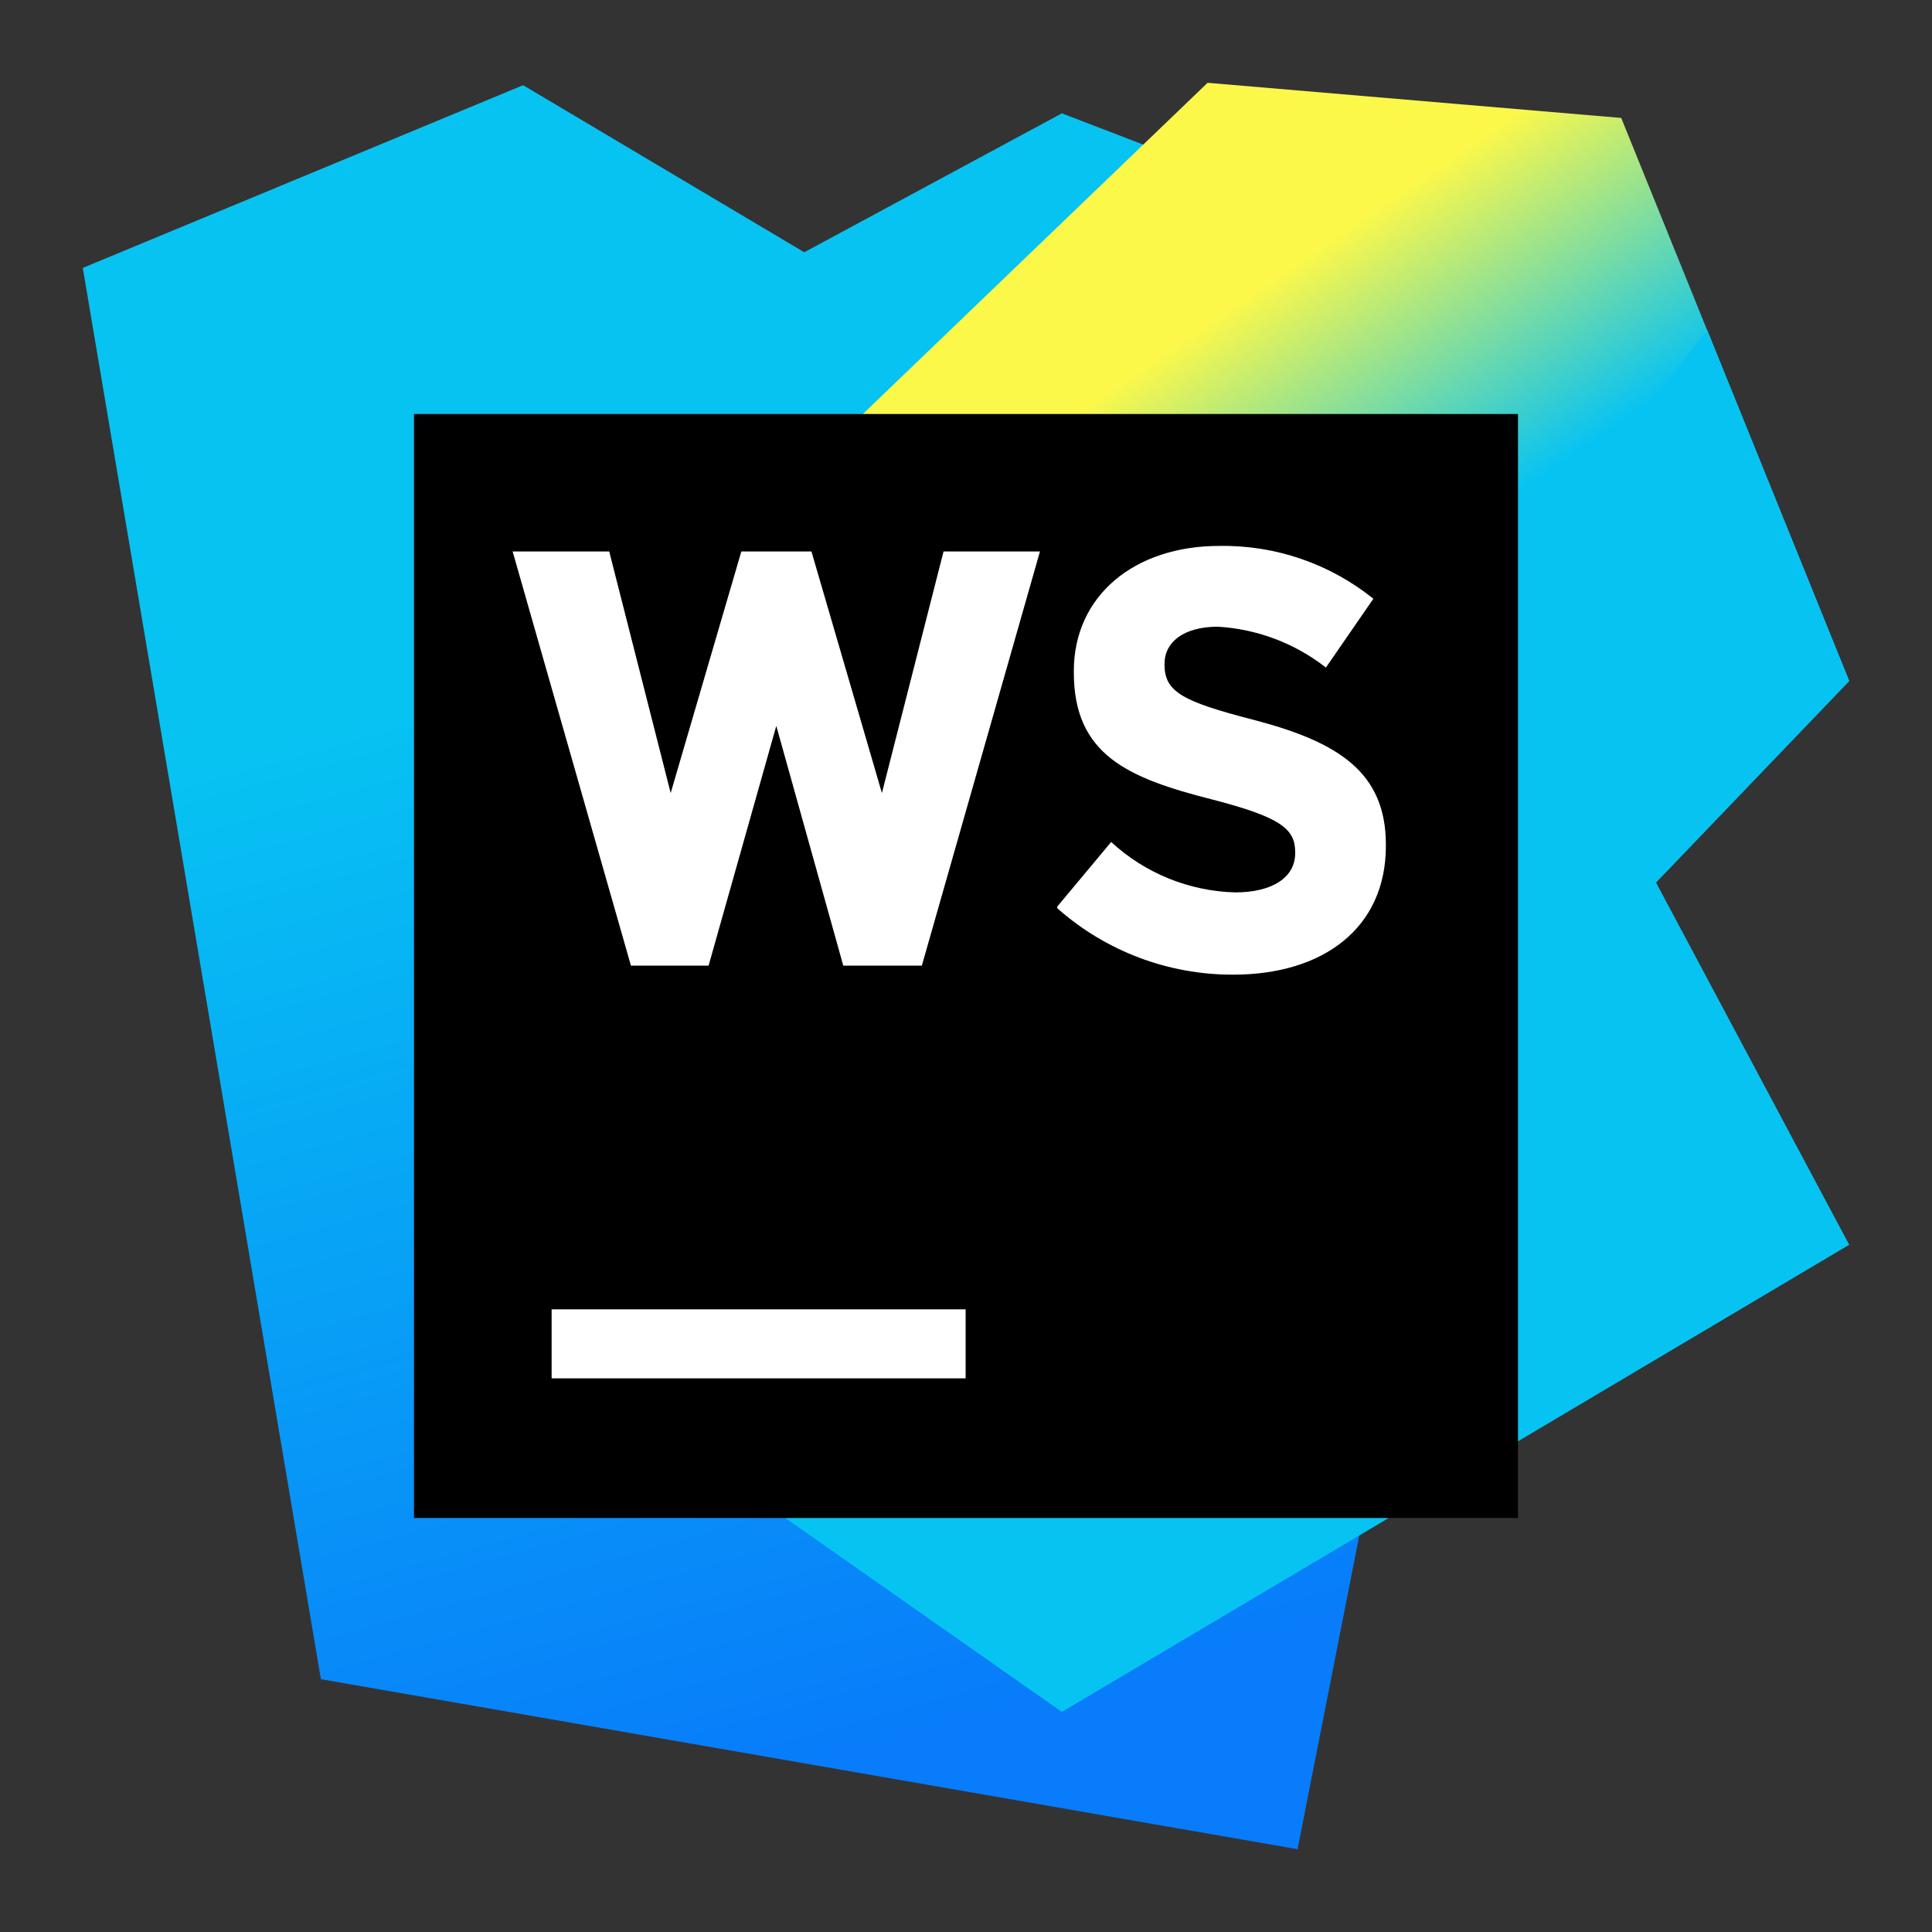<svg width="1000" height="1000" viewBox="0 0 1000 1000" fill="none" xmlns="http://www.w3.org/2000/svg">
<rect x="0" y="0" width="1000" height="1000" fill="#333333" stroke="none"/>
<path d="M166.095 869.143L42.857 138.667L270.762 44.095L416.286 130.571L549.619 58.667L827.429 165.333L671.619 957.143L166.095 869.143Z" fill="url(#paint0_linear_35_17)"/>
<path d="M957.143 352.476L839.143 61.048L625.048 42.857L294.571 360.381L383.524 769.619L549.619 886.095L957.143 644.286L857.143 456.762L957.143 352.476Z" fill="url(#paint1_linear_35_17)"/>
<path d="M774 309.048L857.143 456.762L957.143 352.476L883.714 170.952L774 309.048Z" fill="url(#paint2_linear_35_17)"/>
<path d="M214.286 214.286H785.714V785.714H214.286V214.286Z" fill="black"/>
<path d="M285.524 677.714H499.81V713.429H285.524V677.714Z" fill="white"/>
<path d="M488.381 285.428L456.476 410.476L420 285.428H383.714L347.143 410.476L315.333 285.428H265.333L326.571 499.809H366.762L401.809 375.714L436.476 499.809H477.143L538.286 285.428H488.381Z" fill="white"/>
<path d="M547.238 469.238L575.143 435.809C592.672 451.997 615.482 461.27 639.333 461.905C658.381 461.905 670.381 454.286 670.381 441.619V441.048C670.381 429.048 662.952 422.952 627.048 413.714C583.714 402.667 555.81 390.667 555.81 348V347.333C555.81 308.381 587.143 282.571 631.048 282.571C660.03 282.059 688.274 291.732 710.857 309.905L686.286 345.524C670.23 332.963 650.73 325.589 630.381 324.381C612.286 324.381 602.762 332.667 602.762 343.429V344.095C602.762 358.19 612.286 363.143 649.143 372.667C692.762 384.095 717.333 399.714 717.333 437.238V437.81C717.333 480.476 684.762 504.476 638.381 504.476C604.807 504.609 572.36 492.369 547.238 470.095" fill="white"/>
<defs>
<linearGradient id="paint0_linear_35_17" x1="370.286" y1="61.905" x2="606.857" y2="913.714" gradientUnits="userSpaceOnUse">
<stop offset="0.28" stop-color="#07C3F2"/>
<stop offset="0.94" stop-color="#087CFA"/>
</linearGradient>
<linearGradient id="paint1_linear_35_17" x1="444.095" y1="170" x2="844.381" y2="756.952" gradientUnits="userSpaceOnUse">
<stop offset="0.14" stop-color="#FCF84A"/>
<stop offset="0.37" stop-color="#07C3F2"/>
</linearGradient>
<linearGradient id="paint2_linear_35_17" x1="16940" y1="7450.52" x2="19166.2" y2="12502.6" gradientUnits="userSpaceOnUse">
<stop offset="0.28" stop-color="#07C3F2"/>
<stop offset="0.94" stop-color="#087CFA"/>
</linearGradient>
</defs>
</svg>
